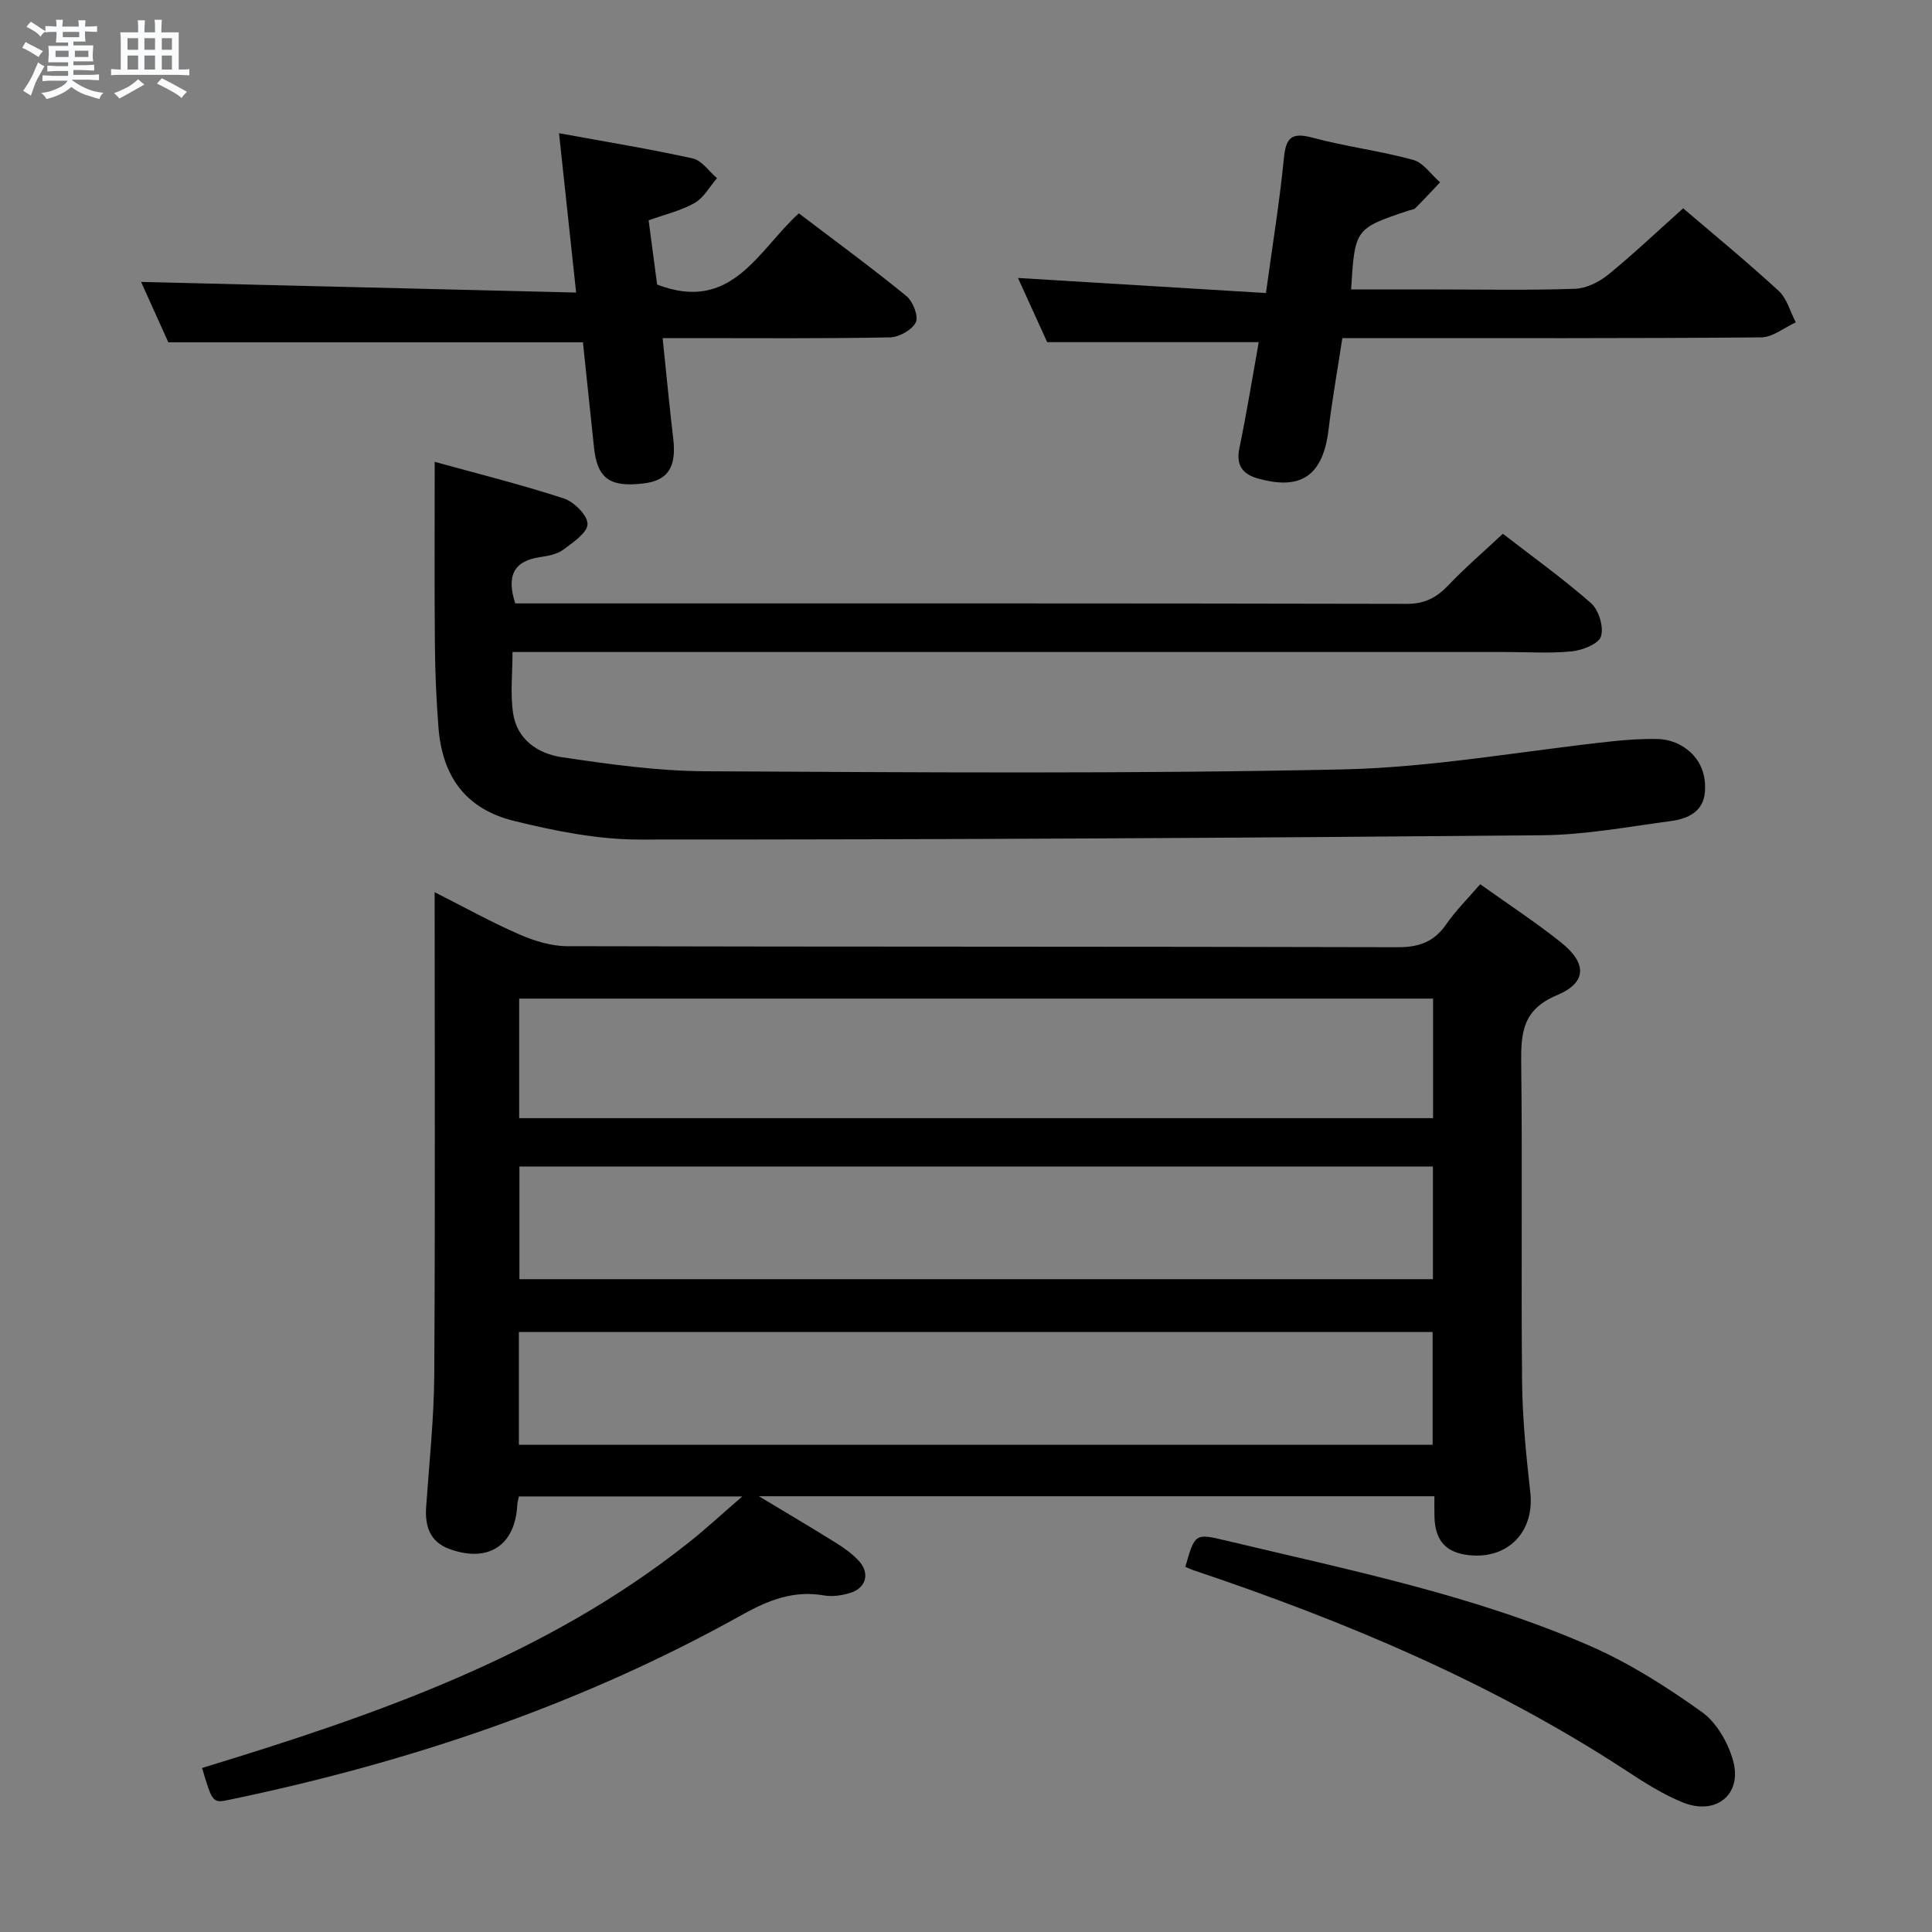 <svg enable-background="new 0 0 400 400" viewBox="0 0 400 400" xmlns="http://www.w3.org/2000/svg"><rect x="0" y="0" width="400" height="400" fill="#808080" stroke="none"/><path d="m6.8 9.5c.6.3 1.3.7 2.1 1.1-.4.4-.7.8-.9 1.2-.7-.4-1.3-.8-1.8-1.1s-1.1-.6-1.6-.8c.2-.4.5-.8.7-1.2.4.2.8.5 1.5.8zm.9 6.9c-.3.6-.5 1.1-.7 1.7s-.4 1.1-.6 1.7c-.6-.4-1.1-.7-1.6-1 .7-1 1.2-1.8 1.5-2.4.3-.5.6-1.1.8-1.7.3-.6.5-1.2.8-1.8.3.3.8.6 1.3.8-.7 1.3-1.2 2.2-1.5 2.7zm.1-11c.4.3 1 .7 1.7 1.1-.5.2-.8.6-1.1 1.1-.5-.6-1-1-1.4-1.2s-.9-.6-1.5-.8c.2-.4.5-.7.9-1.1.5.3.9.6 1.4.9zm10.5 13.1c1 .4 2 .6 3.1.7-.4.4-.7.8-.8 1.3-.9-.2-1.9-.6-3-.9-1-.4-2-.9-2.8-1.6-.5.4-1.1.9-1.9 1.3s-1.9.9-3.3 1.2c-.1-.3-.5-.8-1.1-1.3 1 0 2.1-.3 3.2-.8 1.2-.5 1.9-1 2.3-1.7h-3.2c-.4 0-1 0-2 .1v-1.2c1 0 1.7.1 2 .1h3.3v-1h-2.3c-.2 0-.9 0-2 .1v-1.2c1.2 0 1.9.1 2 .1h2.3v-.8h-4.1c0-.7.1-1.2.1-1.6 0-.5 0-1.1-.1-1.8h4.1v-.7h-2.5c0-.6.1-1.1.1-1.6v-.6h-.5c-.4 0-1 0-1.8.1v-1.3c1.2 0 1.9.1 2.1.1h.2c0-.3 0-.8-.1-1.4h1.4c0 .6-.1 1-.1 1.4h3.4c0-.4 0-.8-.1-1.3h1.5c0 .4-.1.9-.1 1.3.7 0 1.5 0 2.5-.1v1.2c-1 0-1.8-.1-2.5-.1v.6c0 .3 0 .8.1 1.5h-2.5v.8h4.1c0 .7-.1 1.3-.1 1.8s0 1 .1 1.5h-4.1v.8h1.4c.8 0 1.8 0 2.9-.1v1.2c-1 0-1.9-.1-2.8-.1h-1.5v1h3.2c.3 0 1 0 2.1-.1v1.2c-1.1 0-1.8-.1-2.1-.1h-3.4l-.1.1c1.4 1 2.4 1.5 3.4 1.9zm-4.1-6.7v-1.3h-2.7v1.3zm2.2-4.1v-1.1h-3.4v1.1zm1.9 4.1v-1.3h-2.8v1.3z" fill="#fafbfc"/><path d="m37 6.7v2.3 5.4c1 0 1.8 0 2.2-.1v1.3c-.6 0-1.5-.1-2.5-.1h-11.9c-.7 0-1.3 0-1.8.1v-1.3c.5 0 1.1.1 2 .1v-5.2c0-1 0-1.8-.1-2.5h3.7c0-1.3 0-2.1-.1-2.5h1.5c0 .4-.1 1.3-.1 2.5h2.2c0-1.2 0-2.1-.1-2.6h1.5c0 .4-.1 1.3-.1 2.6zm-12.3 13.7c-.3-.4-.7-.8-1.1-1.1 1.1-.4 2.1-.9 2.9-1.3.8-.5 1.5-1 2.1-1.6.4.4.9.8 1.3 1.1-2.5 1.4-4.2 2.4-5.2 2.9zm3.9-10.1v-2.4h-2.2v2.4zm0 4.1v-2.9h-2.2v2.9zm3.5-4.1v-2.4h-2.2v2.4zm0 4.1v-2.9h-2.2v2.9zm.4 2.9 1-1.1c.6.3 1.4.7 2.5 1.3s2 1.1 2.7 1.5c-.4.4-.8.8-1.1 1.3-.8-.8-2.5-1.7-5.1-3zm3.1-7v-2.4h-2.1v2.4zm0 4.1v-2.9h-2.1v2.9z" fill="#fafbfc"/><g fill="#000001"><path d="m41.83 366.04c35.94-10.96 71.09-23.1 100.83-46.73 3.49-2.77 6.77-5.82 11.03-9.49-16.22 0-31.24 0-46.26 0-.14.72-.3 1.2-.33 1.69-.41 8.42-5.93 12.1-13.98 9.22-4.1-1.47-5.17-4.71-4.89-8.75.63-9.12 1.62-18.24 1.68-27.37.2-32.99.08-65.99.08-99.89 6.17 3.12 11.75 6.22 17.58 8.76 3.08 1.34 6.58 2.41 9.89 2.42 57.33.14 114.66.05 171.99.21 4.46.01 7.5-1.17 10.01-4.79 1.98-2.85 4.48-5.33 7-8.25 5.71 4.08 11.41 7.81 16.71 12.03 5.42 4.32 5.43 8.33-.83 10.95-7.08 2.96-7.46 7.74-7.39 14.07.27 22-.04 44 .18 65.99.08 7.63.85 15.27 1.7 22.87.92 8.11-4.6 13.93-12.79 12.99-4.72-.54-6.91-3-7.05-7.95-.04-1.32-.01-2.63-.01-4.24-46.35 0-92.37 0-139.86 0 6.19 3.73 11.16 6.65 16.05 9.71 1.68 1.05 3.35 2.25 4.67 3.7 2.31 2.55 1.49 5.59-1.8 6.6-1.71.53-3.69.83-5.42.53-6.3-1.12-11.59 1-16.97 4-33.22 18.55-68.84 30.53-105.98 38.26-3.65.78-3.65.79-5.84-6.54zm254.87-159.29c-63.24 0-126.14 0-189.21 0v24.75h189.21c0-8.27 0-16.22 0-24.75zm-189.27 92.38h189.18c0-8.05 0-15.63 0-23.35-63.22 0-126.12 0-189.18 0zm189.24-34.29c0-8.07 0-15.65 0-23.33-63.25 0-126.24 0-189.13 0v23.33z"/><path d="m90 95.62c8.69 2.4 17.81 4.67 26.71 7.57 2.12.69 4.95 3.5 4.93 5.3-.02 1.82-3.02 3.83-5.03 5.32-1.26.93-3.08 1.29-4.7 1.52-5.61.79-7.07 3.93-5.23 9.6h5.16c59.81 0 119.62-.04 179.43.09 3.74.01 6.17-1.3 8.6-3.85 3.44-3.61 7.24-6.88 11.28-10.66 5.83 4.51 12.3 9.15 18.26 14.37 1.6 1.41 2.66 4.92 2.06 6.87-.47 1.55-3.81 2.87-6 3.1-4.62.47-9.32.14-13.98.14-66.31 0-132.62 0-198.92 0-1.97 0-3.94 0-6.46 0 0 4.48-.48 8.65.12 12.67.81 5.49 5.19 8.39 10.09 9.11 9.83 1.46 19.78 2.86 29.69 2.91 43.98.23 87.97.56 131.93-.38 18.67-.4 37.28-3.83 55.93-5.83 3.13-.33 6.3-.54 9.44-.46 1.6.04 3.35.53 4.74 1.33 3.66 2.1 5.26 5.57 4.93 9.66-.32 4.07-3.58 5.52-6.98 5.98-8.89 1.19-17.81 2.87-26.72 2.95-62.28.56-124.57.91-186.85.89-8.68 0-17.52-1.77-26.01-3.86-9.99-2.46-14.87-9.18-15.65-19.45-.43-5.63-.68-11.28-.73-16.93-.11-12.42-.04-24.85-.04-37.96z"/><path d="m279.73 59.93h17.89c9.49 0 18.99.19 28.47-.14 2.34-.08 4.98-1.39 6.85-2.91 5.28-4.3 10.22-9 15.54-13.75 5.99 5.12 13.05 10.92 19.77 17.09 1.72 1.58 2.39 4.32 3.55 6.52-2.39 1.08-4.77 3.09-7.17 3.11-26.99.23-53.96.15-80.94.15-1.81 0-3.62 0-5.77 0-1 6.54-2.11 12.73-2.86 18.97-1.28 10.64-6.78 12.25-14.55 10.12-3.09-.85-4.66-2.63-3.92-6.23 1.51-7.3 2.7-14.67 4.02-22.02-14.36 0-28.66 0-43.8 0-1.7-3.73-3.86-8.48-6.05-13.29 17.24 1.05 34.06 2.07 51.34 3.12 1.36-9.94 2.83-18.91 3.72-27.94.42-4.27 1.61-5.38 5.9-4.23 6.87 1.84 14 2.73 20.86 4.6 2.12.58 3.73 3.05 5.57 4.65-1.7 1.79-3.37 3.6-5.11 5.34-.32.32-.92.35-1.39.5-11.13 3.74-11.13 3.74-11.92 16.34z"/><path d="m134.29 45.61c.67 5.04 1.25 9.45 1.76 13.3 15.46 5.98 20.92-7.11 29.34-14.74 7.55 5.74 15.06 11.24 22.26 17.11 1.36 1.11 2.57 4.21 1.95 5.46-.77 1.58-3.47 3.08-5.37 3.11-13.66.27-27.32.15-40.99.15-1.81 0-3.62 0-6.05 0 .75 7.2 1.4 14.04 2.2 20.86.68 5.85-1.08 8.62-6.14 9.23-7.02.85-9.59-1.03-10.27-7.46-.76-7.27-1.53-14.53-2.29-21.76-28.45 0-56.8 0-85.84 0-1.74-3.85-3.89-8.62-5.64-12.5 29.76.73 59.45 1.45 90.07 2.2-1.22-11.39-2.33-21.68-3.54-32.99 9.66 1.77 18.72 3.24 27.68 5.22 1.89.42 3.37 2.68 5.03 4.09-1.52 1.75-2.73 4.04-4.63 5.13-2.82 1.61-6.13 2.37-9.53 3.59z"/><path d="m245.41 324.4c1.98-6.91 2-6.99 8.43-5.44 25.5 6.11 51.32 11.27 75.47 21.86 8.13 3.56 15.8 8.46 23.04 13.63 3.08 2.2 5.49 6.44 6.5 10.2 1.85 6.9-3.59 11.26-10.37 8.55-4.12-1.65-7.97-4.1-11.7-6.55-27.88-18.25-58.28-31.01-89.71-41.56-.46-.15-.9-.37-1.66-.69z"/></g></svg>